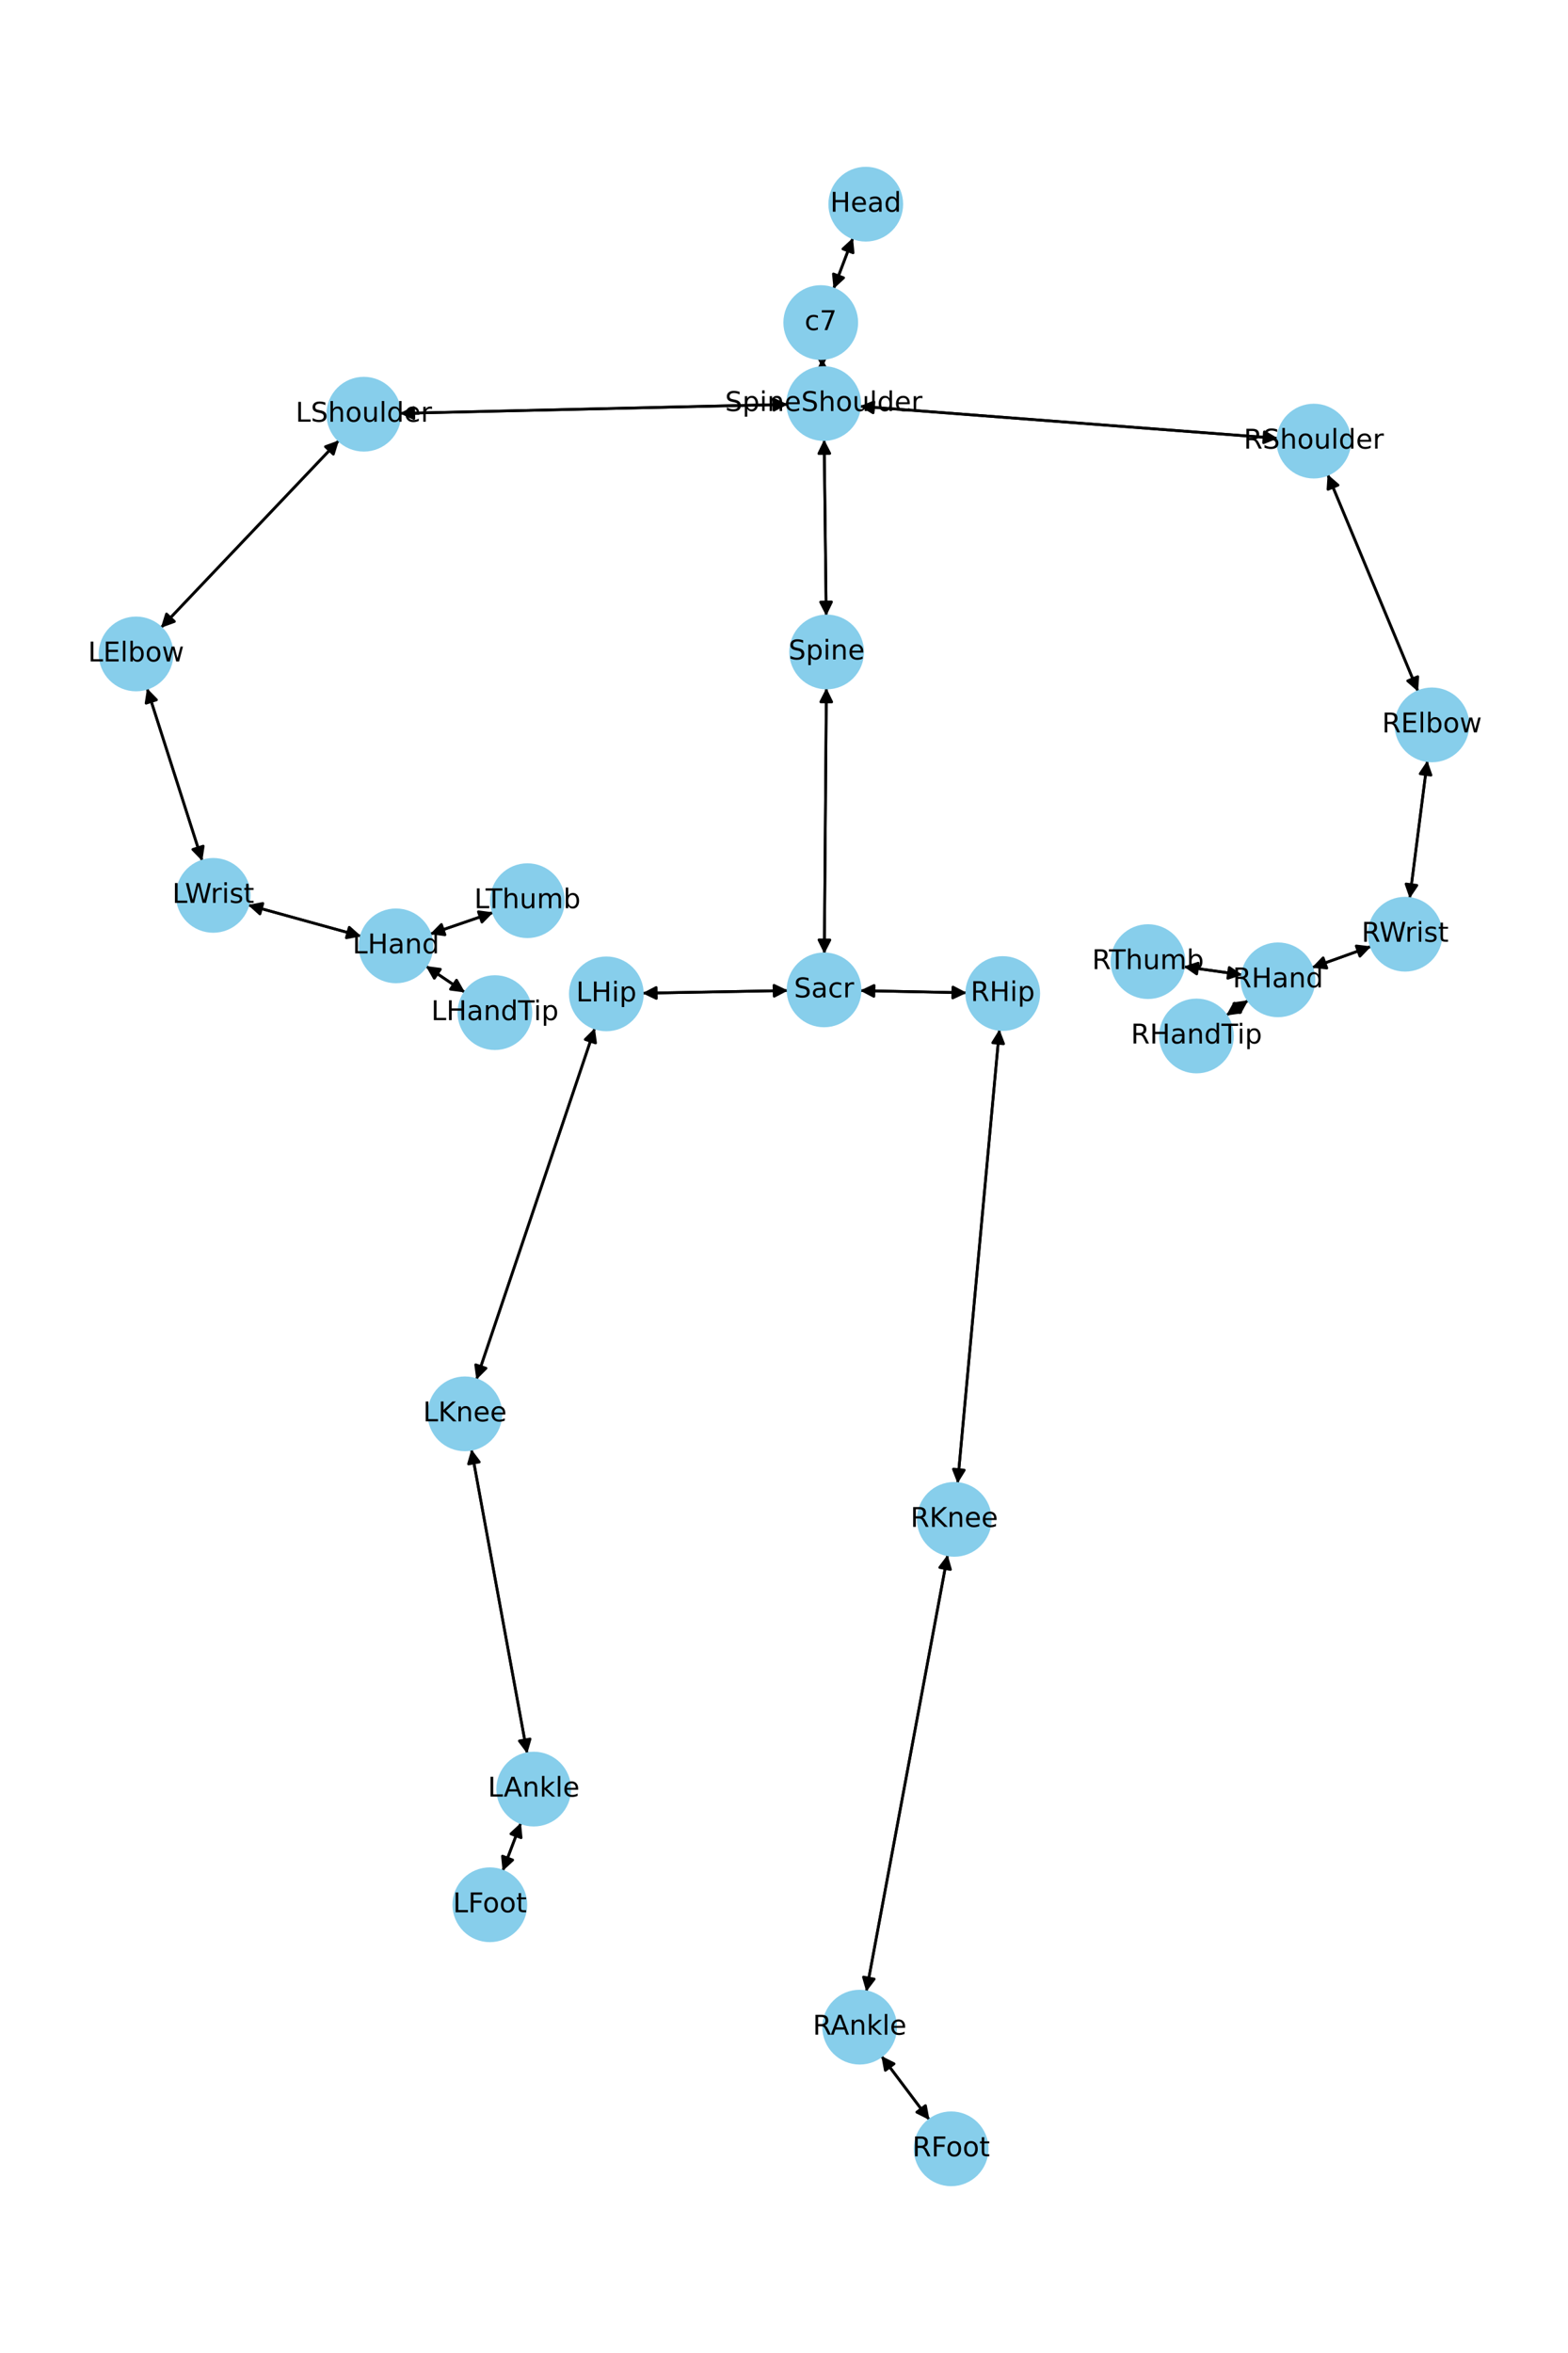 <?xml version="1.0" encoding="utf-8" standalone="no"?>
<!DOCTYPE svg PUBLIC "-//W3C//DTD SVG 1.1//EN"
  "http://www.w3.org/Graphics/SVG/1.1/DTD/svg11.dtd">
<!-- Created with matplotlib (https://matplotlib.org/) -->
<svg height="864pt" version="1.1" viewBox="0 0 576 864" width="576pt" xmlns="http://www.w3.org/2000/svg" xmlns:xlink="http://www.w3.org/1999/xlink">
 <defs>
  <style type="text/css">*{stroke-linecap:butt;stroke-linejoin:round;}</style>
 </defs>
 <g id="figure_1">
  <g id="patch_1">
   <path d="M 0 864 
L 576 864 
L 576 0 
L 0 0 
z
" style="fill:#ffffff;"/>
  </g>
  <g id="axes_1">
   <g id="patch_2">
    <path clip-path="url(#p00d5589a37)" d="M 313.329 87.341 
Q 309.766 96.709 306.6 105.032 
" style="fill:none;stroke:#000000;stroke-linecap:round;"/>
    <path clip-path="url(#p00d5589a37)" d="M 309.892 102.005 
L 306.6 105.032 
L 306.153 100.583 
L 309.892 102.005 
z
" style="stroke:#000000;stroke-linecap:round;"/>
   </g>
   <g id="patch_3">
    <path clip-path="url(#p00d5589a37)" d="M 301.986 131.66 
Q 302.047 133.312 302.066 133.846 
" style="fill:none;stroke:#000000;stroke-linecap:round;"/>
    <path clip-path="url(#p00d5589a37)" d="M 303.918 129.775 
L 302.066 133.846 
L 299.921 129.923 
L 303.918 129.775 
z
" style="stroke:#000000;stroke-linecap:round;"/>
   </g>
   <g id="patch_4">
    <path clip-path="url(#p00d5589a37)" d="M 306.203 106.077 
Q 309.766 96.709 312.931 88.386 
" style="fill:none;stroke:#000000;stroke-linecap:round;"/>
    <path clip-path="url(#p00d5589a37)" d="M 309.64 91.413 
L 312.931 88.386 
L 313.379 92.835 
L 309.64 91.413 
z
" style="stroke:#000000;stroke-linecap:round;"/>
   </g>
   <g id="patch_5">
    <path clip-path="url(#p00d5589a37)" d="M 302.749 161.411 
Q 303.129 193.787 303.495 225.045 
" style="fill:none;stroke:#000000;stroke-linecap:round;"/>
    <path clip-path="url(#p00d5589a37)" d="M 305.448 221.022 
L 303.495 225.045 
L 301.448 221.069 
L 305.448 221.022 
z
" style="stroke:#000000;stroke-linecap:round;"/>
   </g>
   <g id="patch_6">
    <path clip-path="url(#p00d5589a37)" d="M 289.371 148.487 
Q 218.119 150.137 147.985 151.761 
" style="fill:none;stroke:#000000;stroke-linecap:round;"/>
    <path clip-path="url(#p00d5589a37)" d="M 152.03 153.667 
L 147.985 151.761 
L 151.937 149.669 
L 152.03 153.667 
z
" style="stroke:#000000;stroke-linecap:round;"/>
   </g>
   <g id="patch_7">
    <path clip-path="url(#p00d5589a37)" d="M 315.782 149.191 
Q 392.605 155.077 468.313 160.877 
" style="fill:none;stroke:#000000;stroke-linecap:round;"/>
    <path clip-path="url(#p00d5589a37)" d="M 464.478 158.578 
L 468.313 160.877 
L 464.172 162.566 
L 464.478 158.578 
z
" style="stroke:#000000;stroke-linecap:round;"/>
   </g>
   <g id="patch_8">
    <path clip-path="url(#p00d5589a37)" d="M 302.108 134.964 
Q 302.047 133.312 302.027 132.778 
" style="fill:none;stroke:#000000;stroke-linecap:round;"/>
    <path clip-path="url(#p00d5589a37)" d="M 300.176 136.848 
L 302.027 132.778 
L 304.173 136.701 
L 300.176 136.848 
z
" style="stroke:#000000;stroke-linecap:round;"/>
   </g>
   <g id="patch_9">
    <path clip-path="url(#p00d5589a37)" d="M 303.562 252.616 
Q 303.187 301.429 302.82 349.124 
" style="fill:none;stroke:#000000;stroke-linecap:round;"/>
    <path clip-path="url(#p00d5589a37)" d="M 304.851 345.139 
L 302.82 349.124 
L 300.851 345.108 
L 304.851 345.139 
z
" style="stroke:#000000;stroke-linecap:round;"/>
   </g>
   <g id="patch_10">
    <path clip-path="url(#p00d5589a37)" d="M 303.508 226.16 
Q 303.129 193.784 302.762 162.525 
" style="fill:none;stroke:#000000;stroke-linecap:round;"/>
    <path clip-path="url(#p00d5589a37)" d="M 300.809 166.549 
L 302.762 162.525 
L 304.809 166.502 
L 300.809 166.549 
z
" style="stroke:#000000;stroke-linecap:round;"/>
   </g>
   <g id="patch_11">
    <path clip-path="url(#p00d5589a37)" d="M 289.487 363.716 
Q 262.726 364.209 237.083 364.682 
" style="fill:none;stroke:#000000;stroke-linecap:round;"/>
    <path clip-path="url(#p00d5589a37)" d="M 241.119 366.608 
L 237.083 364.682 
L 241.046 362.608 
L 241.119 366.608 
z
" style="stroke:#000000;stroke-linecap:round;"/>
   </g>
   <g id="patch_12">
    <path clip-path="url(#p00d5589a37)" d="M 315.936 363.744 
Q 335.534 364.147 354.015 364.527 
" style="fill:none;stroke:#000000;stroke-linecap:round;"/>
    <path clip-path="url(#p00d5589a37)" d="M 350.057 362.445 
L 354.015 364.527 
L 349.975 366.444 
L 350.057 362.445 
z
" style="stroke:#000000;stroke-linecap:round;"/>
   </g>
   <g id="patch_13">
    <path clip-path="url(#p00d5589a37)" d="M 302.812 350.246 
Q 303.187 301.433 303.553 253.739 
" style="fill:none;stroke:#000000;stroke-linecap:round;"/>
    <path clip-path="url(#p00d5589a37)" d="M 301.522 257.723 
L 303.553 253.739 
L 305.522 257.754 
L 301.522 257.723 
z
" style="stroke:#000000;stroke-linecap:round;"/>
   </g>
   <g id="patch_14">
    <path clip-path="url(#p00d5589a37)" d="M 124.529 161.681 
Q 91.812 196.107 59.865 229.724 
" style="fill:none;stroke:#000000;stroke-linecap:round;"/>
    <path clip-path="url(#p00d5589a37)" d="M 64.07 228.202 
L 59.865 229.724 
L 61.171 225.447 
L 64.07 228.202 
z
" style="stroke:#000000;stroke-linecap:round;"/>
   </g>
   <g id="patch_15">
    <path clip-path="url(#p00d5589a37)" d="M 146.863 151.787 
Q 218.116 150.137 288.25 148.513 
" style="fill:none;stroke:#000000;stroke-linecap:round;"/>
    <path clip-path="url(#p00d5589a37)" d="M 284.205 146.606 
L 288.25 148.513 
L 284.297 150.605 
L 284.205 146.606 
z
" style="stroke:#000000;stroke-linecap:round;"/>
   </g>
   <g id="patch_16">
    <path clip-path="url(#p00d5589a37)" d="M 54.013 252.721 
Q 64.158 284.447 73.963 315.108 
" style="fill:none;stroke:#000000;stroke-linecap:round;"/>
    <path clip-path="url(#p00d5589a37)" d="M 74.649 310.688 
L 73.963 315.108 
L 70.839 311.907 
L 74.649 310.688 
z
" style="stroke:#000000;stroke-linecap:round;"/>
   </g>
   <g id="patch_17">
    <path clip-path="url(#p00d5589a37)" d="M 59.095 230.534 
Q 91.812 196.107 123.759 162.49 
" style="fill:none;stroke:#000000;stroke-linecap:round;"/>
    <path clip-path="url(#p00d5589a37)" d="M 119.554 164.012 
L 123.759 162.49 
L 122.454 166.768 
L 119.554 164.012 
z
" style="stroke:#000000;stroke-linecap:round;"/>
   </g>
   <g id="patch_18">
    <path clip-path="url(#p00d5589a37)" d="M 91.086 332.298 
Q 111.893 338.044 131.622 343.493 
" style="fill:none;stroke:#000000;stroke-linecap:round;"/>
    <path clip-path="url(#p00d5589a37)" d="M 128.299 340.501 
L 131.622 343.493 
L 127.234 344.356 
L 128.299 340.501 
z
" style="stroke:#000000;stroke-linecap:round;"/>
   </g>
   <g id="patch_19">
    <path clip-path="url(#p00d5589a37)" d="M 74.304 316.176 
Q 64.159 284.45 54.354 253.79 
" style="fill:none;stroke:#000000;stroke-linecap:round;"/>
    <path clip-path="url(#p00d5589a37)" d="M 53.668 258.209 
L 54.354 253.79 
L 57.478 256.99 
L 53.668 258.209 
z
" style="stroke:#000000;stroke-linecap:round;"/>
   </g>
   <g id="patch_20">
    <path clip-path="url(#p00d5589a37)" d="M 156.418 354.708 
Q 163.627 359.569 169.908 363.806 
" style="fill:none;stroke:#000000;stroke-linecap:round;"/>
    <path clip-path="url(#p00d5589a37)" d="M 167.71 359.911 
L 169.908 363.806 
L 165.474 363.227 
L 167.71 359.911 
z
" style="stroke:#000000;stroke-linecap:round;"/>
   </g>
   <g id="patch_21">
    <path clip-path="url(#p00d5589a37)" d="M 157.962 343.015 
Q 169.595 339.019 180.169 335.386 
" style="fill:none;stroke:#000000;stroke-linecap:round;"/>
    <path clip-path="url(#p00d5589a37)" d="M 175.737 334.795 
L 180.169 335.386 
L 177.036 338.578 
L 175.737 334.795 
z
" style="stroke:#000000;stroke-linecap:round;"/>
   </g>
   <g id="patch_22">
    <path clip-path="url(#p00d5589a37)" d="M 132.699 343.791 
Q 111.892 338.044 92.163 332.595 
" style="fill:none;stroke:#000000;stroke-linecap:round;"/>
    <path clip-path="url(#p00d5589a37)" d="M 95.486 335.588 
L 92.163 332.595 
L 96.551 331.732 
L 95.486 335.588 
z
" style="stroke:#000000;stroke-linecap:round;"/>
   </g>
   <g id="patch_23">
    <path clip-path="url(#p00d5589a37)" d="M 487.704 174.187 
Q 504.317 214.074 520.499 252.928 
" style="fill:none;stroke:#000000;stroke-linecap:round;"/>
    <path clip-path="url(#p00d5589a37)" d="M 520.808 248.467 
L 520.499 252.928 
L 517.115 250.004 
L 520.808 248.467 
z
" style="stroke:#000000;stroke-linecap:round;"/>
   </g>
   <g id="patch_24">
    <path clip-path="url(#p00d5589a37)" d="M 469.429 160.963 
Q 392.606 155.077 316.898 149.277 
" style="fill:none;stroke:#000000;stroke-linecap:round;"/>
    <path clip-path="url(#p00d5589a37)" d="M 320.734 151.577 
L 316.898 149.277 
L 321.039 147.588 
L 320.734 151.577 
z
" style="stroke:#000000;stroke-linecap:round;"/>
   </g>
   <g id="patch_25">
    <path clip-path="url(#p00d5589a37)" d="M 524.334 279.296 
Q 521.088 304.605 517.985 328.805 
" style="fill:none;stroke:#000000;stroke-linecap:round;"/>
    <path clip-path="url(#p00d5589a37)" d="M 520.477 325.092 
L 517.985 328.805 
L 516.51 324.583 
L 520.477 325.092 
z
" style="stroke:#000000;stroke-linecap:round;"/>
   </g>
   <g id="patch_26">
    <path clip-path="url(#p00d5589a37)" d="M 520.929 253.96 
Q 504.317 214.074 488.134 175.22 
" style="fill:none;stroke:#000000;stroke-linecap:round;"/>
    <path clip-path="url(#p00d5589a37)" d="M 487.826 179.681 
L 488.134 175.22 
L 491.518 178.143 
L 487.826 179.681 
z
" style="stroke:#000000;stroke-linecap:round;"/>
   </g>
   <g id="patch_27">
    <path clip-path="url(#p00d5589a37)" d="M 503.706 347.502 
Q 492.809 351.41 482.964 354.941 
" style="fill:none;stroke:#000000;stroke-linecap:round;"/>
    <path clip-path="url(#p00d5589a37)" d="M 487.404 355.473 
L 482.964 354.941 
L 486.054 351.708 
L 487.404 355.473 
z
" style="stroke:#000000;stroke-linecap:round;"/>
   </g>
   <g id="patch_28">
    <path clip-path="url(#p00d5589a37)" d="M 517.843 329.915 
Q 521.088 304.606 524.192 280.406 
" style="fill:none;stroke:#000000;stroke-linecap:round;"/>
    <path clip-path="url(#p00d5589a37)" d="M 521.699 284.119 
L 524.192 280.406 
L 525.667 284.627 
L 521.699 284.119 
z
" style="stroke:#000000;stroke-linecap:round;"/>
   </g>
   <g id="patch_29">
    <path clip-path="url(#p00d5589a37)" d="M 458.567 367.288 
Q 454.495 370.094 451.343 372.266 
" style="fill:none;stroke:#000000;stroke-linecap:round;"/>
    <path clip-path="url(#p00d5589a37)" d="M 455.772 371.643 
L 451.343 372.266 
L 453.502 368.349 
L 455.772 371.643 
z
" style="stroke:#000000;stroke-linecap:round;"/>
   </g>
   <g id="patch_30">
    <path clip-path="url(#p00d5589a37)" d="M 456.357 357.95 
Q 445.581 356.441 435.913 355.087 
" style="fill:none;stroke:#000000;stroke-linecap:round;"/>
    <path clip-path="url(#p00d5589a37)" d="M 439.597 357.623 
L 435.913 355.087 
L 440.152 353.661 
L 439.597 357.623 
z
" style="stroke:#000000;stroke-linecap:round;"/>
   </g>
   <g id="patch_31">
    <path clip-path="url(#p00d5589a37)" d="M 481.911 355.318 
Q 492.808 351.41 502.653 347.88 
" style="fill:none;stroke:#000000;stroke-linecap:round;"/>
    <path clip-path="url(#p00d5589a37)" d="M 498.213 347.348 
L 502.653 347.88 
L 499.563 351.113 
L 498.213 347.348 
z
" style="stroke:#000000;stroke-linecap:round;"/>
   </g>
   <g id="patch_32">
    <path clip-path="url(#p00d5589a37)" d="M 218.514 377.478 
Q 196.758 442.048 175.359 505.559 
" style="fill:none;stroke:#000000;stroke-linecap:round;"/>
    <path clip-path="url(#p00d5589a37)" d="M 178.531 502.407 
L 175.359 505.559 
L 174.741 501.129 
L 178.531 502.407 
z
" style="stroke:#000000;stroke-linecap:round;"/>
   </g>
   <g id="patch_33">
    <path clip-path="url(#p00d5589a37)" d="M 235.96 364.702 
Q 262.721 364.209 288.364 363.737 
" style="fill:none;stroke:#000000;stroke-linecap:round;"/>
    <path clip-path="url(#p00d5589a37)" d="M 284.327 361.811 
L 288.364 363.737 
L 284.401 365.81 
L 284.327 361.811 
z
" style="stroke:#000000;stroke-linecap:round;"/>
   </g>
   <g id="patch_34">
    <path clip-path="url(#p00d5589a37)" d="M 173.167 532.167 
Q 183.421 588.048 193.474 642.829 
" style="fill:none;stroke:#000000;stroke-linecap:round;"/>
    <path clip-path="url(#p00d5589a37)" d="M 194.719 638.534 
L 193.474 642.829 
L 190.785 639.256 
L 194.719 638.534 
z
" style="stroke:#000000;stroke-linecap:round;"/>
   </g>
   <g id="patch_35">
    <path clip-path="url(#p00d5589a37)" d="M 175.001 506.62 
Q 196.757 442.05 218.157 378.539 
" style="fill:none;stroke:#000000;stroke-linecap:round;"/>
    <path clip-path="url(#p00d5589a37)" d="M 214.984 381.691 
L 218.157 378.539 
L 218.775 382.969 
L 214.984 381.691 
z
" style="stroke:#000000;stroke-linecap:round;"/>
   </g>
   <g id="patch_36">
    <path clip-path="url(#p00d5589a37)" d="M 191.37 669.308 
Q 188.003 678.177 185.034 686 
" style="fill:none;stroke:#000000;stroke-linecap:round;"/>
    <path clip-path="url(#p00d5589a37)" d="M 188.323 682.97 
L 185.034 686 
L 184.584 681.551 
L 188.323 682.97 
z
" style="stroke:#000000;stroke-linecap:round;"/>
   </g>
   <g id="patch_37">
    <path clip-path="url(#p00d5589a37)" d="M 193.675 643.926 
Q 183.421 588.045 173.368 533.263 
" style="fill:none;stroke:#000000;stroke-linecap:round;"/>
    <path clip-path="url(#p00d5589a37)" d="M 172.123 537.558 
L 173.368 533.263 
L 176.057 536.836 
L 172.123 537.558 
z
" style="stroke:#000000;stroke-linecap:round;"/>
   </g>
   <g id="patch_38">
    <path clip-path="url(#p00d5589a37)" d="M 184.638 687.044 
Q 188.004 678.175 190.974 670.351 
" style="fill:none;stroke:#000000;stroke-linecap:round;"/>
    <path clip-path="url(#p00d5589a37)" d="M 187.684 673.381 
L 190.974 670.351 
L 191.424 674.8 
L 187.684 673.381 
z
" style="stroke:#000000;stroke-linecap:round;"/>
   </g>
   <g id="patch_39">
    <path clip-path="url(#p00d5589a37)" d="M 367.141 377.993 
Q 359.449 461.359 351.861 543.612 
" style="fill:none;stroke:#000000;stroke-linecap:round;"/>
    <path clip-path="url(#p00d5589a37)" d="M 354.22 539.812 
L 351.861 543.612 
L 350.237 539.445 
L 354.22 539.812 
z
" style="stroke:#000000;stroke-linecap:round;"/>
   </g>
   <g id="patch_40">
    <path clip-path="url(#p00d5589a37)" d="M 355.13 364.549 
Q 335.532 364.147 317.051 363.767 
" style="fill:none;stroke:#000000;stroke-linecap:round;"/>
    <path clip-path="url(#p00d5589a37)" d="M 321.009 365.849 
L 317.051 363.767 
L 321.091 361.85 
L 321.009 365.849 
z
" style="stroke:#000000;stroke-linecap:round;"/>
   </g>
   <g id="patch_41">
    <path clip-path="url(#p00d5589a37)" d="M 348.12 570.904 
Q 333.172 651.127 318.43 730.251 
" style="fill:none;stroke:#000000;stroke-linecap:round;"/>
    <path clip-path="url(#p00d5589a37)" d="M 321.129 726.685 
L 318.43 730.251 
L 317.197 725.952 
L 321.129 726.685 
z
" style="stroke:#000000;stroke-linecap:round;"/>
   </g>
   <g id="patch_42">
    <path clip-path="url(#p00d5589a37)" d="M 351.758 544.727 
Q 359.449 461.361 367.038 379.108 
" style="fill:none;stroke:#000000;stroke-linecap:round;"/>
    <path clip-path="url(#p00d5589a37)" d="M 364.679 382.908 
L 367.038 379.108 
L 368.662 383.275 
L 364.679 382.908 
z
" style="stroke:#000000;stroke-linecap:round;"/>
   </g>
   <g id="patch_43">
    <path clip-path="url(#p00d5589a37)" d="M 323.753 754.924 
Q 332.602 766.689 340.779 777.56 
" style="fill:none;stroke:#000000;stroke-linecap:round;"/>
    <path clip-path="url(#p00d5589a37)" d="M 339.973 773.161 
L 340.779 777.56 
L 336.777 775.566 
L 339.973 773.161 
z
" style="stroke:#000000;stroke-linecap:round;"/>
   </g>
   <g id="patch_44">
    <path clip-path="url(#p00d5589a37)" d="M 318.226 731.348 
Q 333.173 651.125 347.915 572.001 
" style="fill:none;stroke:#000000;stroke-linecap:round;"/>
    <path clip-path="url(#p00d5589a37)" d="M 345.216 575.567 
L 347.915 572.001 
L 349.149 576.299 
L 345.216 575.567 
z
" style="stroke:#000000;stroke-linecap:round;"/>
   </g>
   <g id="patch_45">
    <path clip-path="url(#p00d5589a37)" d="M 341.452 778.454 
Q 332.603 766.689 324.426 755.818 
" style="fill:none;stroke:#000000;stroke-linecap:round;"/>
    <path clip-path="url(#p00d5589a37)" d="M 325.232 760.216 
L 324.426 755.818 
L 328.429 757.812 
L 325.232 760.216 
z
" style="stroke:#000000;stroke-linecap:round;"/>
   </g>
   <g id="patch_46">
    <path clip-path="url(#p00d5589a37)" d="M 170.834 364.43 
Q 163.626 359.569 157.344 355.333 
" style="fill:none;stroke:#000000;stroke-linecap:round;"/>
    <path clip-path="url(#p00d5589a37)" d="M 159.542 359.227 
L 157.344 355.333 
L 161.779 355.911 
L 159.542 359.227 
z
" style="stroke:#000000;stroke-linecap:round;"/>
   </g>
   <g id="patch_47">
    <path clip-path="url(#p00d5589a37)" d="M 181.228 335.023 
Q 169.596 339.019 159.021 342.651 
" style="fill:none;stroke:#000000;stroke-linecap:round;"/>
    <path clip-path="url(#p00d5589a37)" d="M 163.454 343.243 
L 159.021 342.651 
L 162.154 339.46 
L 163.454 343.243 
z
" style="stroke:#000000;stroke-linecap:round;"/>
   </g>
   <g id="patch_48">
    <path clip-path="url(#p00d5589a37)" d="M 450.421 372.901 
Q 454.493 370.095 457.645 367.923 
" style="fill:none;stroke:#000000;stroke-linecap:round;"/>
    <path clip-path="url(#p00d5589a37)" d="M 453.216 368.546 
L 457.645 367.923 
L 455.486 371.84 
L 453.216 368.546 
z
" style="stroke:#000000;stroke-linecap:round;"/>
   </g>
   <g id="patch_49">
    <path clip-path="url(#p00d5589a37)" d="M 434.807 354.932 
Q 445.582 356.441 455.25 357.795 
" style="fill:none;stroke:#000000;stroke-linecap:round;"/>
    <path clip-path="url(#p00d5589a37)" d="M 451.566 355.26 
L 455.25 357.795 
L 451.012 359.221 
L 451.566 355.26 
z
" style="stroke:#000000;stroke-linecap:round;"/>
   </g>
   <g id="PathCollection_1">
    <defs>
     <path d="M 0 13.229 
C 3.508 13.229 6.873 11.835 9.354 9.354 
C 11.835 6.873 13.229 3.508 13.229 0 
C 13.229 -3.508 11.835 -6.873 9.354 -9.354 
C 6.873 -11.835 3.508 -13.229 0 -13.229 
C -3.508 -13.229 -6.873 -11.835 -9.354 -9.354 
C -11.835 -6.873 -13.229 -3.508 -13.229 0 
C -13.229 3.508 -11.835 6.873 -9.354 9.354 
C -6.873 11.835 -3.508 13.229 0 13.229 
z
" id="m4770e6dd5b" style="stroke:#87ceeb;"/>
    </defs>
    <g clip-path="url(#p00d5589a37)">
     <use style="fill:#87ceeb;stroke:#87ceeb;" x="318.032" xlink:href="#m4770e6dd5b" y="74.975"/>
     <use style="fill:#87ceeb;stroke:#87ceeb;" x="301.5" xlink:href="#m4770e6dd5b" y="118.443"/>
     <use style="fill:#87ceeb;stroke:#87ceeb;" x="302.594" xlink:href="#m4770e6dd5b" y="148.181"/>
     <use style="fill:#87ceeb;stroke:#87ceeb;" x="303.663" xlink:href="#m4770e6dd5b" y="239.389"/>
     <use style="fill:#87ceeb;stroke:#87ceeb;" x="302.71" xlink:href="#m4770e6dd5b" y="363.473"/>
     <use style="fill:#87ceeb;stroke:#87ceeb;" x="133.641" xlink:href="#m4770e6dd5b" y="152.093"/>
     <use style="fill:#87ceeb;stroke:#87ceeb;" x="49.983" xlink:href="#m4770e6dd5b" y="240.122"/>
     <use style="fill:#87ceeb;stroke:#87ceeb;" x="78.333" xlink:href="#m4770e6dd5b" y="328.775"/>
     <use style="fill:#87ceeb;stroke:#87ceeb;" x="145.451" xlink:href="#m4770e6dd5b" y="347.313"/>
     <use style="fill:#87ceeb;stroke:#87ceeb;" x="482.617" xlink:href="#m4770e6dd5b" y="161.973"/>
     <use style="fill:#87ceeb;stroke:#87ceeb;" x="526.017" xlink:href="#m4770e6dd5b" y="266.174"/>
     <use style="fill:#87ceeb;stroke:#87ceeb;" x="516.16" xlink:href="#m4770e6dd5b" y="343.036"/>
     <use style="fill:#87ceeb;stroke:#87ceeb;" x="469.457" xlink:href="#m4770e6dd5b" y="359.785"/>
     <use style="fill:#87ceeb;stroke:#87ceeb;" x="222.737" xlink:href="#m4770e6dd5b" y="364.946"/>
     <use style="fill:#87ceeb;stroke:#87ceeb;" x="170.778" xlink:href="#m4770e6dd5b" y="519.152"/>
     <use style="fill:#87ceeb;stroke:#87ceeb;" x="196.063" xlink:href="#m4770e6dd5b" y="656.94"/>
     <use style="fill:#87ceeb;stroke:#87ceeb;" x="179.944" xlink:href="#m4770e6dd5b" y="699.411"/>
     <use style="fill:#87ceeb;stroke:#87ceeb;" x="368.356" xlink:href="#m4770e6dd5b" y="364.821"/>
     <use style="fill:#87ceeb;stroke:#87ceeb;" x="350.543" xlink:href="#m4770e6dd5b" y="557.899"/>
     <use style="fill:#87ceeb;stroke:#87ceeb;" x="315.803" xlink:href="#m4770e6dd5b" y="744.353"/>
     <use style="fill:#87ceeb;stroke:#87ceeb;" x="349.403" xlink:href="#m4770e6dd5b" y="789.025"/>
     <use style="fill:#87ceeb;stroke:#87ceeb;" x="181.801" xlink:href="#m4770e6dd5b" y="371.825"/>
     <use style="fill:#87ceeb;stroke:#87ceeb;" x="193.739" xlink:href="#m4770e6dd5b" y="330.725"/>
     <use style="fill:#87ceeb;stroke:#87ceeb;" x="439.531" xlink:href="#m4770e6dd5b" y="380.404"/>
     <use style="fill:#87ceeb;stroke:#87ceeb;" x="421.707" xlink:href="#m4770e6dd5b" y="353.098"/>
    </g>
   </g>
   <g id="text_1">
    <g clip-path="url(#p00d5589a37)">
     <!-- Head -->
     <g transform="translate(304.957 77.735)scale(0.1 -0.1)">
      <defs>
       <path d="M 9.812 72.906 
L 19.672 72.906 
L 19.672 43.016 
L 55.516 43.016 
L 55.516 72.906 
L 65.375 72.906 
L 65.375 0 
L 55.516 0 
L 55.516 34.719 
L 19.672 34.719 
L 19.672 0 
L 9.812 0 
z
" id="DejaVuSans-72"/>
       <path d="M 56.203 29.594 
L 56.203 25.203 
L 14.891 25.203 
Q 15.484 15.922 20.484 11.062 
Q 25.484 6.203 34.422 6.203 
Q 39.594 6.203 44.453 7.469 
Q 49.312 8.734 54.109 11.281 
L 54.109 2.781 
Q 49.266 0.734 44.188 -0.344 
Q 39.109 -1.422 33.891 -1.422 
Q 20.797 -1.422 13.156 6.188 
Q 5.516 13.812 5.516 26.812 
Q 5.516 40.234 12.766 48.109 
Q 20.016 56 32.328 56 
Q 43.359 56 49.781 48.891 
Q 56.203 41.797 56.203 29.594 
z
M 47.219 32.234 
Q 47.125 39.594 43.094 43.984 
Q 39.062 48.391 32.422 48.391 
Q 24.906 48.391 20.391 44.141 
Q 15.875 39.891 15.188 32.172 
z
" id="DejaVuSans-101"/>
       <path d="M 34.281 27.484 
Q 23.391 27.484 19.188 25 
Q 14.984 22.516 14.984 16.5 
Q 14.984 11.719 18.141 8.906 
Q 21.297 6.109 26.703 6.109 
Q 34.188 6.109 38.703 11.406 
Q 43.219 16.703 43.219 25.484 
L 43.219 27.484 
z
M 52.203 31.203 
L 52.203 0 
L 43.219 0 
L 43.219 8.297 
Q 40.141 3.328 35.547 0.953 
Q 30.953 -1.422 24.312 -1.422 
Q 15.922 -1.422 10.953 3.297 
Q 6 8.016 6 15.922 
Q 6 25.141 12.172 29.828 
Q 18.359 34.516 30.609 34.516 
L 43.219 34.516 
L 43.219 35.406 
Q 43.219 41.609 39.141 45 
Q 35.062 48.391 27.688 48.391 
Q 23 48.391 18.547 47.266 
Q 14.109 46.141 10.016 43.891 
L 10.016 52.203 
Q 14.938 54.109 19.578 55.047 
Q 24.219 56 28.609 56 
Q 40.484 56 46.344 49.844 
Q 52.203 43.703 52.203 31.203 
z
" id="DejaVuSans-97"/>
       <path d="M 45.406 46.391 
L 45.406 75.984 
L 54.391 75.984 
L 54.391 0 
L 45.406 0 
L 45.406 8.203 
Q 42.578 3.328 38.25 0.953 
Q 33.938 -1.422 27.875 -1.422 
Q 17.969 -1.422 11.734 6.484 
Q 5.516 14.406 5.516 27.297 
Q 5.516 40.188 11.734 48.094 
Q 17.969 56 27.875 56 
Q 33.938 56 38.25 53.625 
Q 42.578 51.266 45.406 46.391 
z
M 14.797 27.297 
Q 14.797 17.391 18.875 11.75 
Q 22.953 6.109 30.078 6.109 
Q 37.203 6.109 41.297 11.75 
Q 45.406 17.391 45.406 27.297 
Q 45.406 37.203 41.297 42.844 
Q 37.203 48.484 30.078 48.484 
Q 22.953 48.484 18.875 42.844 
Q 14.797 37.203 14.797 27.297 
z
" id="DejaVuSans-100"/>
      </defs>
      <use xlink:href="#DejaVuSans-72"/>
      <use x="75.195" xlink:href="#DejaVuSans-101"/>
      <use x="136.719" xlink:href="#DejaVuSans-97"/>
      <use x="197.998" xlink:href="#DejaVuSans-100"/>
     </g>
    </g>
   </g>
   <g id="text_2">
    <g clip-path="url(#p00d5589a37)">
     <!-- c7 -->
     <g transform="translate(295.569 121.202)scale(0.1 -0.1)">
      <defs>
       <path d="M 48.781 52.594 
L 48.781 44.188 
Q 44.969 46.297 41.141 47.344 
Q 37.312 48.391 33.406 48.391 
Q 24.656 48.391 19.812 42.844 
Q 14.984 37.312 14.984 27.297 
Q 14.984 17.281 19.812 11.734 
Q 24.656 6.203 33.406 6.203 
Q 37.312 6.203 41.141 7.25 
Q 44.969 8.297 48.781 10.406 
L 48.781 2.094 
Q 45.016 0.344 40.984 -0.531 
Q 36.969 -1.422 32.422 -1.422 
Q 20.062 -1.422 12.781 6.344 
Q 5.516 14.109 5.516 27.297 
Q 5.516 40.672 12.859 48.328 
Q 20.219 56 33.016 56 
Q 37.156 56 41.109 55.141 
Q 45.062 54.297 48.781 52.594 
z
" id="DejaVuSans-99"/>
       <path d="M 8.203 72.906 
L 55.078 72.906 
L 55.078 68.703 
L 28.609 0 
L 18.312 0 
L 43.219 64.594 
L 8.203 64.594 
z
" id="DejaVuSans-55"/>
      </defs>
      <use xlink:href="#DejaVuSans-99"/>
      <use x="54.98" xlink:href="#DejaVuSans-55"/>
     </g>
    </g>
   </g>
   <g id="text_3">
    <g clip-path="url(#p00d5589a37)">
     <!-- SpineShoulder -->
     <g transform="translate(266.345 150.94)scale(0.1 -0.1)">
      <defs>
       <path d="M 53.516 70.516 
L 53.516 60.891 
Q 47.906 63.578 42.922 64.891 
Q 37.938 66.219 33.297 66.219 
Q 25.25 66.219 20.875 63.094 
Q 16.5 59.969 16.5 54.203 
Q 16.5 49.359 19.406 46.891 
Q 22.312 44.438 30.422 42.922 
L 36.375 41.703 
Q 47.406 39.594 52.656 34.297 
Q 57.906 29 57.906 20.125 
Q 57.906 9.516 50.797 4.047 
Q 43.703 -1.422 29.984 -1.422 
Q 24.812 -1.422 18.969 -0.25 
Q 13.141 0.922 6.891 3.219 
L 6.891 13.375 
Q 12.891 10.016 18.656 8.297 
Q 24.422 6.594 29.984 6.594 
Q 38.422 6.594 43.016 9.906 
Q 47.609 13.234 47.609 19.391 
Q 47.609 24.75 44.312 27.781 
Q 41.016 30.812 33.5 32.328 
L 27.484 33.5 
Q 16.453 35.688 11.516 40.375 
Q 6.594 45.062 6.594 53.422 
Q 6.594 63.094 13.406 68.656 
Q 20.219 74.219 32.172 74.219 
Q 37.312 74.219 42.625 73.281 
Q 47.953 72.359 53.516 70.516 
z
" id="DejaVuSans-83"/>
       <path d="M 18.109 8.203 
L 18.109 -20.797 
L 9.078 -20.797 
L 9.078 54.688 
L 18.109 54.688 
L 18.109 46.391 
Q 20.953 51.266 25.266 53.625 
Q 29.594 56 35.594 56 
Q 45.562 56 51.781 48.094 
Q 58.016 40.188 58.016 27.297 
Q 58.016 14.406 51.781 6.484 
Q 45.562 -1.422 35.594 -1.422 
Q 29.594 -1.422 25.266 0.953 
Q 20.953 3.328 18.109 8.203 
z
M 48.688 27.297 
Q 48.688 37.203 44.609 42.844 
Q 40.531 48.484 33.406 48.484 
Q 26.266 48.484 22.188 42.844 
Q 18.109 37.203 18.109 27.297 
Q 18.109 17.391 22.188 11.75 
Q 26.266 6.109 33.406 6.109 
Q 40.531 6.109 44.609 11.75 
Q 48.688 17.391 48.688 27.297 
z
" id="DejaVuSans-112"/>
       <path d="M 9.422 54.688 
L 18.406 54.688 
L 18.406 0 
L 9.422 0 
z
M 9.422 75.984 
L 18.406 75.984 
L 18.406 64.594 
L 9.422 64.594 
z
" id="DejaVuSans-105"/>
       <path d="M 54.891 33.016 
L 54.891 0 
L 45.906 0 
L 45.906 32.719 
Q 45.906 40.484 42.875 44.328 
Q 39.844 48.188 33.797 48.188 
Q 26.516 48.188 22.312 43.547 
Q 18.109 38.922 18.109 30.906 
L 18.109 0 
L 9.078 0 
L 9.078 54.688 
L 18.109 54.688 
L 18.109 46.188 
Q 21.344 51.125 25.703 53.562 
Q 30.078 56 35.797 56 
Q 45.219 56 50.047 50.172 
Q 54.891 44.344 54.891 33.016 
z
" id="DejaVuSans-110"/>
       <path d="M 54.891 33.016 
L 54.891 0 
L 45.906 0 
L 45.906 32.719 
Q 45.906 40.484 42.875 44.328 
Q 39.844 48.188 33.797 48.188 
Q 26.516 48.188 22.312 43.547 
Q 18.109 38.922 18.109 30.906 
L 18.109 0 
L 9.078 0 
L 9.078 75.984 
L 18.109 75.984 
L 18.109 46.188 
Q 21.344 51.125 25.703 53.562 
Q 30.078 56 35.797 56 
Q 45.219 56 50.047 50.172 
Q 54.891 44.344 54.891 33.016 
z
" id="DejaVuSans-104"/>
       <path d="M 30.609 48.391 
Q 23.391 48.391 19.188 42.75 
Q 14.984 37.109 14.984 27.297 
Q 14.984 17.484 19.156 11.844 
Q 23.344 6.203 30.609 6.203 
Q 37.797 6.203 41.984 11.859 
Q 46.188 17.531 46.188 27.297 
Q 46.188 37.016 41.984 42.703 
Q 37.797 48.391 30.609 48.391 
z
M 30.609 56 
Q 42.328 56 49.016 48.375 
Q 55.719 40.766 55.719 27.297 
Q 55.719 13.875 49.016 6.219 
Q 42.328 -1.422 30.609 -1.422 
Q 18.844 -1.422 12.172 6.219 
Q 5.516 13.875 5.516 27.297 
Q 5.516 40.766 12.172 48.375 
Q 18.844 56 30.609 56 
z
" id="DejaVuSans-111"/>
       <path d="M 8.5 21.578 
L 8.5 54.688 
L 17.484 54.688 
L 17.484 21.922 
Q 17.484 14.156 20.5 10.266 
Q 23.531 6.391 29.594 6.391 
Q 36.859 6.391 41.078 11.031 
Q 45.312 15.672 45.312 23.688 
L 45.312 54.688 
L 54.297 54.688 
L 54.297 0 
L 45.312 0 
L 45.312 8.406 
Q 42.047 3.422 37.719 1 
Q 33.406 -1.422 27.688 -1.422 
Q 18.266 -1.422 13.375 4.438 
Q 8.5 10.297 8.5 21.578 
z
M 31.109 56 
z
" id="DejaVuSans-117"/>
       <path d="M 9.422 75.984 
L 18.406 75.984 
L 18.406 0 
L 9.422 0 
z
" id="DejaVuSans-108"/>
       <path d="M 41.109 46.297 
Q 39.594 47.172 37.812 47.578 
Q 36.031 48 33.891 48 
Q 26.266 48 22.188 43.047 
Q 18.109 38.094 18.109 28.812 
L 18.109 0 
L 9.078 0 
L 9.078 54.688 
L 18.109 54.688 
L 18.109 46.188 
Q 20.953 51.172 25.484 53.578 
Q 30.031 56 36.531 56 
Q 37.453 56 38.578 55.875 
Q 39.703 55.766 41.062 55.516 
z
" id="DejaVuSans-114"/>
      </defs>
      <use xlink:href="#DejaVuSans-83"/>
      <use x="63.477" xlink:href="#DejaVuSans-112"/>
      <use x="126.953" xlink:href="#DejaVuSans-105"/>
      <use x="154.736" xlink:href="#DejaVuSans-110"/>
      <use x="218.115" xlink:href="#DejaVuSans-101"/>
      <use x="279.639" xlink:href="#DejaVuSans-83"/>
      <use x="343.115" xlink:href="#DejaVuSans-104"/>
      <use x="406.494" xlink:href="#DejaVuSans-111"/>
      <use x="467.676" xlink:href="#DejaVuSans-117"/>
      <use x="531.055" xlink:href="#DejaVuSans-108"/>
      <use x="558.838" xlink:href="#DejaVuSans-100"/>
      <use x="622.314" xlink:href="#DejaVuSans-101"/>
      <use x="683.838" xlink:href="#DejaVuSans-114"/>
     </g>
    </g>
   </g>
   <g id="text_4">
    <g clip-path="url(#p00d5589a37)">
     <!-- Spine -->
     <g transform="translate(289.68 242.149)scale(0.1 -0.1)">
      <use xlink:href="#DejaVuSans-83"/>
      <use x="63.477" xlink:href="#DejaVuSans-112"/>
      <use x="126.953" xlink:href="#DejaVuSans-105"/>
      <use x="154.736" xlink:href="#DejaVuSans-110"/>
      <use x="218.115" xlink:href="#DejaVuSans-101"/>
     </g>
    </g>
   </g>
   <g id="text_5">
    <g clip-path="url(#p00d5589a37)">
     <!-- Sacr -->
     <g transform="translate(291.667 366.232)scale(0.1 -0.1)">
      <use xlink:href="#DejaVuSans-83"/>
      <use x="63.477" xlink:href="#DejaVuSans-97"/>
      <use x="124.756" xlink:href="#DejaVuSans-99"/>
      <use x="179.736" xlink:href="#DejaVuSans-114"/>
     </g>
    </g>
   </g>
   <g id="text_6">
    <g clip-path="url(#p00d5589a37)">
     <!-- LShoulder -->
     <g transform="translate(108.588 154.852)scale(0.1 -0.1)">
      <defs>
       <path d="M 9.812 72.906 
L 19.672 72.906 
L 19.672 8.297 
L 55.172 8.297 
L 55.172 0 
L 9.812 0 
z
" id="DejaVuSans-76"/>
      </defs>
      <use xlink:href="#DejaVuSans-76"/>
      <use x="55.713" xlink:href="#DejaVuSans-83"/>
      <use x="119.189" xlink:href="#DejaVuSans-104"/>
      <use x="182.568" xlink:href="#DejaVuSans-111"/>
      <use x="243.75" xlink:href="#DejaVuSans-117"/>
      <use x="307.129" xlink:href="#DejaVuSans-108"/>
      <use x="334.912" xlink:href="#DejaVuSans-100"/>
      <use x="398.389" xlink:href="#DejaVuSans-101"/>
      <use x="459.912" xlink:href="#DejaVuSans-114"/>
     </g>
    </g>
   </g>
   <g id="text_7">
    <g clip-path="url(#p00d5589a37)">
     <!-- LElbow -->
     <g transform="translate(32.326 242.881)scale(0.1 -0.1)">
      <defs>
       <path d="M 9.812 72.906 
L 55.906 72.906 
L 55.906 64.594 
L 19.672 64.594 
L 19.672 43.016 
L 54.391 43.016 
L 54.391 34.719 
L 19.672 34.719 
L 19.672 8.297 
L 56.781 8.297 
L 56.781 0 
L 9.812 0 
z
" id="DejaVuSans-69"/>
       <path d="M 48.688 27.297 
Q 48.688 37.203 44.609 42.844 
Q 40.531 48.484 33.406 48.484 
Q 26.266 48.484 22.188 42.844 
Q 18.109 37.203 18.109 27.297 
Q 18.109 17.391 22.188 11.75 
Q 26.266 6.109 33.406 6.109 
Q 40.531 6.109 44.609 11.75 
Q 48.688 17.391 48.688 27.297 
z
M 18.109 46.391 
Q 20.953 51.266 25.266 53.625 
Q 29.594 56 35.594 56 
Q 45.562 56 51.781 48.094 
Q 58.016 40.188 58.016 27.297 
Q 58.016 14.406 51.781 6.484 
Q 45.562 -1.422 35.594 -1.422 
Q 29.594 -1.422 25.266 0.953 
Q 20.953 3.328 18.109 8.203 
L 18.109 0 
L 9.078 0 
L 9.078 75.984 
L 18.109 75.984 
z
" id="DejaVuSans-98"/>
       <path d="M 4.203 54.688 
L 13.188 54.688 
L 24.422 12.016 
L 35.594 54.688 
L 46.188 54.688 
L 57.422 12.016 
L 68.609 54.688 
L 77.594 54.688 
L 63.281 0 
L 52.688 0 
L 40.922 44.828 
L 29.109 0 
L 18.5 0 
z
" id="DejaVuSans-119"/>
      </defs>
      <use xlink:href="#DejaVuSans-76"/>
      <use x="55.713" xlink:href="#DejaVuSans-69"/>
      <use x="118.896" xlink:href="#DejaVuSans-108"/>
      <use x="146.68" xlink:href="#DejaVuSans-98"/>
      <use x="210.156" xlink:href="#DejaVuSans-111"/>
      <use x="271.338" xlink:href="#DejaVuSans-119"/>
     </g>
    </g>
   </g>
   <g id="text_8">
    <g clip-path="url(#p00d5589a37)">
     <!-- LWrist -->
     <g transform="translate(63.276 331.535)scale(0.1 -0.1)">
      <defs>
       <path d="M 3.328 72.906 
L 13.281 72.906 
L 28.609 11.281 
L 43.891 72.906 
L 54.984 72.906 
L 70.312 11.281 
L 85.594 72.906 
L 95.609 72.906 
L 77.297 0 
L 64.891 0 
L 49.516 63.281 
L 33.984 0 
L 21.578 0 
z
" id="DejaVuSans-87"/>
       <path d="M 44.281 53.078 
L 44.281 44.578 
Q 40.484 46.531 36.375 47.5 
Q 32.281 48.484 27.875 48.484 
Q 21.188 48.484 17.844 46.438 
Q 14.5 44.391 14.5 40.281 
Q 14.5 37.156 16.891 35.375 
Q 19.281 33.594 26.516 31.984 
L 29.594 31.297 
Q 39.156 29.25 43.188 25.516 
Q 47.219 21.781 47.219 15.094 
Q 47.219 7.469 41.188 3.016 
Q 35.156 -1.422 24.609 -1.422 
Q 20.219 -1.422 15.453 -0.562 
Q 10.688 0.297 5.422 2 
L 5.422 11.281 
Q 10.406 8.688 15.234 7.391 
Q 20.062 6.109 24.812 6.109 
Q 31.156 6.109 34.562 8.281 
Q 37.984 10.453 37.984 14.406 
Q 37.984 18.062 35.516 20.016 
Q 33.062 21.969 24.703 23.781 
L 21.578 24.516 
Q 13.234 26.266 9.516 29.906 
Q 5.812 33.547 5.812 39.891 
Q 5.812 47.609 11.281 51.797 
Q 16.75 56 26.812 56 
Q 31.781 56 36.172 55.266 
Q 40.578 54.547 44.281 53.078 
z
" id="DejaVuSans-115"/>
       <path d="M 18.312 70.219 
L 18.312 54.688 
L 36.812 54.688 
L 36.812 47.703 
L 18.312 47.703 
L 18.312 18.016 
Q 18.312 11.328 20.141 9.422 
Q 21.969 7.516 27.594 7.516 
L 36.812 7.516 
L 36.812 0 
L 27.594 0 
Q 17.188 0 13.234 3.875 
Q 9.281 7.766 9.281 18.016 
L 9.281 47.703 
L 2.688 47.703 
L 2.688 54.688 
L 9.281 54.688 
L 9.281 70.219 
z
" id="DejaVuSans-116"/>
      </defs>
      <use xlink:href="#DejaVuSans-76"/>
      <use x="46.588" xlink:href="#DejaVuSans-87"/>
      <use x="140.965" xlink:href="#DejaVuSans-114"/>
      <use x="182.078" xlink:href="#DejaVuSans-105"/>
      <use x="209.861" xlink:href="#DejaVuSans-115"/>
      <use x="261.961" xlink:href="#DejaVuSans-116"/>
     </g>
    </g>
   </g>
   <g id="text_9">
    <g clip-path="url(#p00d5589a37)">
     <!-- LHand -->
     <g transform="translate(129.498 350.072)scale(0.1 -0.1)">
      <use xlink:href="#DejaVuSans-76"/>
      <use x="55.713" xlink:href="#DejaVuSans-72"/>
      <use x="130.908" xlink:href="#DejaVuSans-97"/>
      <use x="192.188" xlink:href="#DejaVuSans-110"/>
      <use x="255.566" xlink:href="#DejaVuSans-100"/>
     </g>
    </g>
   </g>
   <g id="text_10">
    <g clip-path="url(#p00d5589a37)">
     <!-- RShoulder -->
     <g transform="translate(456.877 164.733)scale(0.1 -0.1)">
      <defs>
       <path d="M 44.391 34.188 
Q 47.562 33.109 50.562 29.594 
Q 53.562 26.078 56.594 19.922 
L 66.609 0 
L 56 0 
L 46.688 18.703 
Q 43.062 26.031 39.672 28.422 
Q 36.281 30.812 30.422 30.812 
L 19.672 30.812 
L 19.672 0 
L 9.812 0 
L 9.812 72.906 
L 32.078 72.906 
Q 44.578 72.906 50.734 67.672 
Q 56.891 62.453 56.891 51.906 
Q 56.891 45.016 53.688 40.469 
Q 50.484 35.938 44.391 34.188 
z
M 19.672 64.797 
L 19.672 38.922 
L 32.078 38.922 
Q 39.203 38.922 42.844 42.219 
Q 46.484 45.516 46.484 51.906 
Q 46.484 58.297 42.844 61.547 
Q 39.203 64.797 32.078 64.797 
z
" id="DejaVuSans-82"/>
      </defs>
      <use xlink:href="#DejaVuSans-82"/>
      <use x="69.482" xlink:href="#DejaVuSans-83"/>
      <use x="132.959" xlink:href="#DejaVuSans-104"/>
      <use x="196.338" xlink:href="#DejaVuSans-111"/>
      <use x="257.52" xlink:href="#DejaVuSans-117"/>
      <use x="320.898" xlink:href="#DejaVuSans-108"/>
      <use x="348.682" xlink:href="#DejaVuSans-100"/>
      <use x="412.158" xlink:href="#DejaVuSans-101"/>
      <use x="473.682" xlink:href="#DejaVuSans-114"/>
     </g>
    </g>
   </g>
   <g id="text_11">
    <g clip-path="url(#p00d5589a37)">
     <!-- RElbow -->
     <g transform="translate(507.671 268.934)scale(0.1 -0.1)">
      <use xlink:href="#DejaVuSans-82"/>
      <use x="69.482" xlink:href="#DejaVuSans-69"/>
      <use x="132.666" xlink:href="#DejaVuSans-108"/>
      <use x="160.449" xlink:href="#DejaVuSans-98"/>
      <use x="223.926" xlink:href="#DejaVuSans-111"/>
      <use x="285.107" xlink:href="#DejaVuSans-119"/>
     </g>
    </g>
   </g>
   <g id="text_12">
    <g clip-path="url(#p00d5589a37)">
     <!-- RWrist -->
     <g transform="translate(500.158 345.795)scale(0.1 -0.1)">
      <use xlink:href="#DejaVuSans-82"/>
      <use x="65.482" xlink:href="#DejaVuSans-87"/>
      <use x="159.859" xlink:href="#DejaVuSans-114"/>
      <use x="200.973" xlink:href="#DejaVuSans-105"/>
      <use x="228.756" xlink:href="#DejaVuSans-115"/>
      <use x="280.855" xlink:href="#DejaVuSans-116"/>
     </g>
    </g>
   </g>
   <g id="text_13">
    <g clip-path="url(#p00d5589a37)">
     <!-- RHand -->
     <g transform="translate(452.816 362.544)scale(0.1 -0.1)">
      <use xlink:href="#DejaVuSans-82"/>
      <use x="69.482" xlink:href="#DejaVuSans-72"/>
      <use x="144.678" xlink:href="#DejaVuSans-97"/>
      <use x="205.957" xlink:href="#DejaVuSans-110"/>
      <use x="269.336" xlink:href="#DejaVuSans-100"/>
     </g>
    </g>
   </g>
   <g id="text_14">
    <g clip-path="url(#p00d5589a37)">
     <!-- LHip -->
     <g transform="translate(211.627 367.705)scale(0.1 -0.1)">
      <use xlink:href="#DejaVuSans-76"/>
      <use x="55.713" xlink:href="#DejaVuSans-72"/>
      <use x="130.908" xlink:href="#DejaVuSans-105"/>
      <use x="158.691" xlink:href="#DejaVuSans-112"/>
     </g>
    </g>
   </g>
   <g id="text_15">
    <g clip-path="url(#p00d5589a37)">
     <!-- LKnee -->
     <g transform="translate(155.392 521.912)scale(0.1 -0.1)">
      <defs>
       <path d="M 9.812 72.906 
L 19.672 72.906 
L 19.672 42.094 
L 52.391 72.906 
L 65.094 72.906 
L 28.906 38.922 
L 67.672 0 
L 54.688 0 
L 19.672 35.109 
L 19.672 0 
L 9.812 0 
z
" id="DejaVuSans-75"/>
      </defs>
      <use xlink:href="#DejaVuSans-76"/>
      <use x="55.713" xlink:href="#DejaVuSans-75"/>
      <use x="121.289" xlink:href="#DejaVuSans-110"/>
      <use x="184.668" xlink:href="#DejaVuSans-101"/>
      <use x="246.191" xlink:href="#DejaVuSans-101"/>
     </g>
    </g>
   </g>
   <g id="text_16">
    <g clip-path="url(#p00d5589a37)">
     <!-- LAnkle -->
     <g transform="translate(179.215 659.7)scale(0.1 -0.1)">
      <defs>
       <path d="M 34.188 63.188 
L 20.797 26.906 
L 47.609 26.906 
z
M 28.609 72.906 
L 39.797 72.906 
L 67.578 0 
L 57.328 0 
L 50.688 18.703 
L 17.828 18.703 
L 11.188 0 
L 0.781 0 
z
" id="DejaVuSans-65"/>
       <path d="M 9.078 75.984 
L 18.109 75.984 
L 18.109 31.109 
L 44.922 54.688 
L 56.391 54.688 
L 27.391 29.109 
L 57.625 0 
L 45.906 0 
L 18.109 26.703 
L 18.109 0 
L 9.078 0 
z
" id="DejaVuSans-107"/>
      </defs>
      <use xlink:href="#DejaVuSans-76"/>
      <use x="57.963" xlink:href="#DejaVuSans-65"/>
      <use x="126.371" xlink:href="#DejaVuSans-110"/>
      <use x="189.75" xlink:href="#DejaVuSans-107"/>
      <use x="247.66" xlink:href="#DejaVuSans-108"/>
      <use x="275.443" xlink:href="#DejaVuSans-101"/>
     </g>
    </g>
   </g>
   <g id="text_17">
    <g clip-path="url(#p00d5589a37)">
     <!-- LFoot -->
     <g transform="translate(166.385 702.17)scale(0.1 -0.1)">
      <defs>
       <path d="M 9.812 72.906 
L 51.703 72.906 
L 51.703 64.594 
L 19.672 64.594 
L 19.672 43.109 
L 48.578 43.109 
L 48.578 34.812 
L 19.672 34.812 
L 19.672 0 
L 9.812 0 
z
" id="DejaVuSans-70"/>
      </defs>
      <use xlink:href="#DejaVuSans-76"/>
      <use x="55.713" xlink:href="#DejaVuSans-70"/>
      <use x="109.607" xlink:href="#DejaVuSans-111"/>
      <use x="170.789" xlink:href="#DejaVuSans-111"/>
      <use x="231.971" xlink:href="#DejaVuSans-116"/>
     </g>
    </g>
   </g>
   <g id="text_18">
    <g clip-path="url(#p00d5589a37)">
     <!-- RHip -->
     <g transform="translate(356.558 367.58)scale(0.1 -0.1)">
      <use xlink:href="#DejaVuSans-82"/>
      <use x="69.482" xlink:href="#DejaVuSans-72"/>
      <use x="144.678" xlink:href="#DejaVuSans-105"/>
      <use x="172.461" xlink:href="#DejaVuSans-112"/>
     </g>
    </g>
   </g>
   <g id="text_19">
    <g clip-path="url(#p00d5589a37)">
     <!-- RKnee -->
     <g transform="translate(334.468 560.658)scale(0.1 -0.1)">
      <use xlink:href="#DejaVuSans-82"/>
      <use x="69.482" xlink:href="#DejaVuSans-75"/>
      <use x="135.059" xlink:href="#DejaVuSans-110"/>
      <use x="198.438" xlink:href="#DejaVuSans-101"/>
      <use x="259.961" xlink:href="#DejaVuSans-101"/>
     </g>
    </g>
   </g>
   <g id="text_20">
    <g clip-path="url(#p00d5589a37)">
     <!-- RAnkle -->
     <g transform="translate(298.578 747.112)scale(0.1 -0.1)">
      <use xlink:href="#DejaVuSans-82"/>
      <use x="65.482" xlink:href="#DejaVuSans-65"/>
      <use x="133.891" xlink:href="#DejaVuSans-110"/>
      <use x="197.27" xlink:href="#DejaVuSans-107"/>
      <use x="255.18" xlink:href="#DejaVuSans-108"/>
      <use x="282.963" xlink:href="#DejaVuSans-101"/>
     </g>
    </g>
   </g>
   <g id="text_21">
    <g clip-path="url(#p00d5589a37)">
     <!-- RFoot -->
     <g transform="translate(335.155 791.784)scale(0.1 -0.1)">
      <use xlink:href="#DejaVuSans-82"/>
      <use x="69.482" xlink:href="#DejaVuSans-70"/>
      <use x="123.377" xlink:href="#DejaVuSans-111"/>
      <use x="184.559" xlink:href="#DejaVuSans-111"/>
      <use x="245.74" xlink:href="#DejaVuSans-116"/>
     </g>
    </g>
   </g>
   <g id="text_22">
    <g clip-path="url(#p00d5589a37)">
     <!-- LHandTip -->
     <g transform="translate(158.387 374.585)scale(0.1 -0.1)">
      <defs>
       <path d="M -0.297 72.906 
L 61.375 72.906 
L 61.375 64.594 
L 35.5 64.594 
L 35.5 0 
L 25.594 0 
L 25.594 64.594 
L -0.297 64.594 
z
" id="DejaVuSans-84"/>
      </defs>
      <use xlink:href="#DejaVuSans-76"/>
      <use x="55.713" xlink:href="#DejaVuSans-72"/>
      <use x="130.908" xlink:href="#DejaVuSans-97"/>
      <use x="192.188" xlink:href="#DejaVuSans-110"/>
      <use x="255.566" xlink:href="#DejaVuSans-100"/>
      <use x="319.043" xlink:href="#DejaVuSans-84"/>
      <use x="377.002" xlink:href="#DejaVuSans-105"/>
      <use x="404.785" xlink:href="#DejaVuSans-112"/>
     </g>
    </g>
   </g>
   <g id="text_23">
    <g clip-path="url(#p00d5589a37)">
     <!-- LThumb -->
     <g transform="translate(174.205 333.484)scale(0.1 -0.1)">
      <defs>
       <path d="M 52 44.188 
Q 55.375 50.25 60.062 53.125 
Q 64.75 56 71.094 56 
Q 79.641 56 84.281 50.016 
Q 88.922 44.047 88.922 33.016 
L 88.922 0 
L 79.891 0 
L 79.891 32.719 
Q 79.891 40.578 77.094 44.375 
Q 74.312 48.188 68.609 48.188 
Q 61.625 48.188 57.562 43.547 
Q 53.516 38.922 53.516 30.906 
L 53.516 0 
L 44.484 0 
L 44.484 32.719 
Q 44.484 40.625 41.703 44.406 
Q 38.922 48.188 33.109 48.188 
Q 26.219 48.188 22.156 43.531 
Q 18.109 38.875 18.109 30.906 
L 18.109 0 
L 9.078 0 
L 9.078 54.688 
L 18.109 54.688 
L 18.109 46.188 
Q 21.188 51.219 25.484 53.609 
Q 29.781 56 35.688 56 
Q 41.656 56 45.828 52.969 
Q 50 49.953 52 44.188 
z
" id="DejaVuSans-109"/>
      </defs>
      <use xlink:href="#DejaVuSans-76"/>
      <use x="41.963" xlink:href="#DejaVuSans-84"/>
      <use x="103.047" xlink:href="#DejaVuSans-104"/>
      <use x="166.426" xlink:href="#DejaVuSans-117"/>
      <use x="229.805" xlink:href="#DejaVuSans-109"/>
      <use x="327.217" xlink:href="#DejaVuSans-98"/>
     </g>
    </g>
   </g>
   <g id="text_24">
    <g clip-path="url(#p00d5589a37)">
     <!-- RHandTip -->
     <g transform="translate(415.428 383.164)scale(0.1 -0.1)">
      <use xlink:href="#DejaVuSans-82"/>
      <use x="69.482" xlink:href="#DejaVuSans-72"/>
      <use x="144.678" xlink:href="#DejaVuSans-97"/>
      <use x="205.957" xlink:href="#DejaVuSans-110"/>
      <use x="269.336" xlink:href="#DejaVuSans-100"/>
      <use x="332.812" xlink:href="#DejaVuSans-84"/>
      <use x="390.771" xlink:href="#DejaVuSans-105"/>
      <use x="418.555" xlink:href="#DejaVuSans-112"/>
     </g>
    </g>
   </g>
   <g id="text_25">
    <g clip-path="url(#p00d5589a37)">
     <!-- RThumb -->
     <g transform="translate(401.159 355.857)scale(0.1 -0.1)">
      <use xlink:href="#DejaVuSans-82"/>
      <use x="62.232" xlink:href="#DejaVuSans-84"/>
      <use x="123.316" xlink:href="#DejaVuSans-104"/>
      <use x="186.695" xlink:href="#DejaVuSans-117"/>
      <use x="250.074" xlink:href="#DejaVuSans-109"/>
      <use x="347.486" xlink:href="#DejaVuSans-98"/>
     </g>
    </g>
   </g>
   <g id="text_26">
    <!-- Node Graph Visualization - Frame 160 -->
    <g transform="translate(174.194 -6)scale(0.12 -0.12)">
     <defs>
      <path d="M 9.812 72.906 
L 23.094 72.906 
L 55.422 11.922 
L 55.422 72.906 
L 64.984 72.906 
L 64.984 0 
L 51.703 0 
L 19.391 60.984 
L 19.391 0 
L 9.812 0 
z
" id="DejaVuSans-78"/>
      <path id="DejaVuSans-32"/>
      <path d="M 59.516 10.406 
L 59.516 29.984 
L 43.406 29.984 
L 43.406 38.094 
L 69.281 38.094 
L 69.281 6.781 
Q 63.578 2.734 56.688 0.656 
Q 49.812 -1.422 42 -1.422 
Q 24.906 -1.422 15.25 8.562 
Q 5.609 18.562 5.609 36.375 
Q 5.609 54.25 15.25 64.234 
Q 24.906 74.219 42 74.219 
Q 49.125 74.219 55.547 72.453 
Q 61.969 70.703 67.391 67.281 
L 67.391 56.781 
Q 61.922 61.422 55.766 63.766 
Q 49.609 66.109 42.828 66.109 
Q 29.438 66.109 22.719 58.641 
Q 16.016 51.172 16.016 36.375 
Q 16.016 21.625 22.719 14.156 
Q 29.438 6.688 42.828 6.688 
Q 48.047 6.688 52.141 7.594 
Q 56.25 8.5 59.516 10.406 
z
" id="DejaVuSans-71"/>
      <path d="M 28.609 0 
L 0.781 72.906 
L 11.078 72.906 
L 34.188 11.531 
L 57.328 72.906 
L 67.578 72.906 
L 39.797 0 
z
" id="DejaVuSans-86"/>
      <path d="M 5.516 54.688 
L 48.188 54.688 
L 48.188 46.484 
L 14.406 7.172 
L 48.188 7.172 
L 48.188 0 
L 4.297 0 
L 4.297 8.203 
L 38.094 47.516 
L 5.516 47.516 
z
" id="DejaVuSans-122"/>
      <path d="M 4.891 31.391 
L 31.203 31.391 
L 31.203 23.391 
L 4.891 23.391 
z
" id="DejaVuSans-45"/>
      <path d="M 12.406 8.297 
L 28.516 8.297 
L 28.516 63.922 
L 10.984 60.406 
L 10.984 69.391 
L 28.422 72.906 
L 38.281 72.906 
L 38.281 8.297 
L 54.391 8.297 
L 54.391 0 
L 12.406 0 
z
" id="DejaVuSans-49"/>
      <path d="M 33.016 40.375 
Q 26.375 40.375 22.484 35.828 
Q 18.609 31.297 18.609 23.391 
Q 18.609 15.531 22.484 10.953 
Q 26.375 6.391 33.016 6.391 
Q 39.656 6.391 43.531 10.953 
Q 47.406 15.531 47.406 23.391 
Q 47.406 31.297 43.531 35.828 
Q 39.656 40.375 33.016 40.375 
z
M 52.594 71.297 
L 52.594 62.312 
Q 48.875 64.062 45.094 64.984 
Q 41.312 65.922 37.594 65.922 
Q 27.828 65.922 22.672 59.328 
Q 17.531 52.734 16.797 39.406 
Q 19.672 43.656 24.016 45.922 
Q 28.375 48.188 33.594 48.188 
Q 44.578 48.188 50.953 41.516 
Q 57.328 34.859 57.328 23.391 
Q 57.328 12.156 50.688 5.359 
Q 44.047 -1.422 33.016 -1.422 
Q 20.359 -1.422 13.672 8.266 
Q 6.984 17.969 6.984 36.375 
Q 6.984 53.656 15.188 63.938 
Q 23.391 74.219 37.203 74.219 
Q 40.922 74.219 44.703 73.484 
Q 48.484 72.75 52.594 71.297 
z
" id="DejaVuSans-54"/>
      <path d="M 31.781 66.406 
Q 24.172 66.406 20.328 58.906 
Q 16.5 51.422 16.5 36.375 
Q 16.5 21.391 20.328 13.891 
Q 24.172 6.391 31.781 6.391 
Q 39.453 6.391 43.281 13.891 
Q 47.125 21.391 47.125 36.375 
Q 47.125 51.422 43.281 58.906 
Q 39.453 66.406 31.781 66.406 
z
M 31.781 74.219 
Q 44.047 74.219 50.516 64.516 
Q 56.984 54.828 56.984 36.375 
Q 56.984 17.969 50.516 8.266 
Q 44.047 -1.422 31.781 -1.422 
Q 19.531 -1.422 13.062 8.266 
Q 6.594 17.969 6.594 36.375 
Q 6.594 54.828 13.062 64.516 
Q 19.531 74.219 31.781 74.219 
z
" id="DejaVuSans-48"/>
     </defs>
     <use xlink:href="#DejaVuSans-78"/>
     <use x="74.805" xlink:href="#DejaVuSans-111"/>
     <use x="135.986" xlink:href="#DejaVuSans-100"/>
     <use x="199.463" xlink:href="#DejaVuSans-101"/>
     <use x="260.986" xlink:href="#DejaVuSans-32"/>
     <use x="292.773" xlink:href="#DejaVuSans-71"/>
     <use x="370.264" xlink:href="#DejaVuSans-114"/>
     <use x="411.377" xlink:href="#DejaVuSans-97"/>
     <use x="472.656" xlink:href="#DejaVuSans-112"/>
     <use x="536.133" xlink:href="#DejaVuSans-104"/>
     <use x="599.512" xlink:href="#DejaVuSans-32"/>
     <use x="631.299" xlink:href="#DejaVuSans-86"/>
     <use x="697.457" xlink:href="#DejaVuSans-105"/>
     <use x="725.24" xlink:href="#DejaVuSans-115"/>
     <use x="777.34" xlink:href="#DejaVuSans-117"/>
     <use x="840.719" xlink:href="#DejaVuSans-97"/>
     <use x="901.998" xlink:href="#DejaVuSans-108"/>
     <use x="929.781" xlink:href="#DejaVuSans-105"/>
     <use x="957.564" xlink:href="#DejaVuSans-122"/>
     <use x="1010.055" xlink:href="#DejaVuSans-97"/>
     <use x="1071.334" xlink:href="#DejaVuSans-116"/>
     <use x="1110.543" xlink:href="#DejaVuSans-105"/>
     <use x="1138.326" xlink:href="#DejaVuSans-111"/>
     <use x="1199.508" xlink:href="#DejaVuSans-110"/>
     <use x="1262.887" xlink:href="#DejaVuSans-32"/>
     <use x="1294.674" xlink:href="#DejaVuSans-45"/>
     <use x="1330.758" xlink:href="#DejaVuSans-32"/>
     <use x="1362.545" xlink:href="#DejaVuSans-70"/>
     <use x="1412.814" xlink:href="#DejaVuSans-114"/>
     <use x="1453.928" xlink:href="#DejaVuSans-97"/>
     <use x="1515.207" xlink:href="#DejaVuSans-109"/>
     <use x="1612.619" xlink:href="#DejaVuSans-101"/>
     <use x="1674.143" xlink:href="#DejaVuSans-32"/>
     <use x="1705.93" xlink:href="#DejaVuSans-49"/>
     <use x="1769.553" xlink:href="#DejaVuSans-54"/>
     <use x="1833.176" xlink:href="#DejaVuSans-48"/>
    </g>
   </g>
  </g>
 </g>
 <defs>
  <clipPath id="p00d5589a37">
   <rect height="864" width="576" x="0" y="0"/>
  </clipPath>
 </defs>
</svg>
